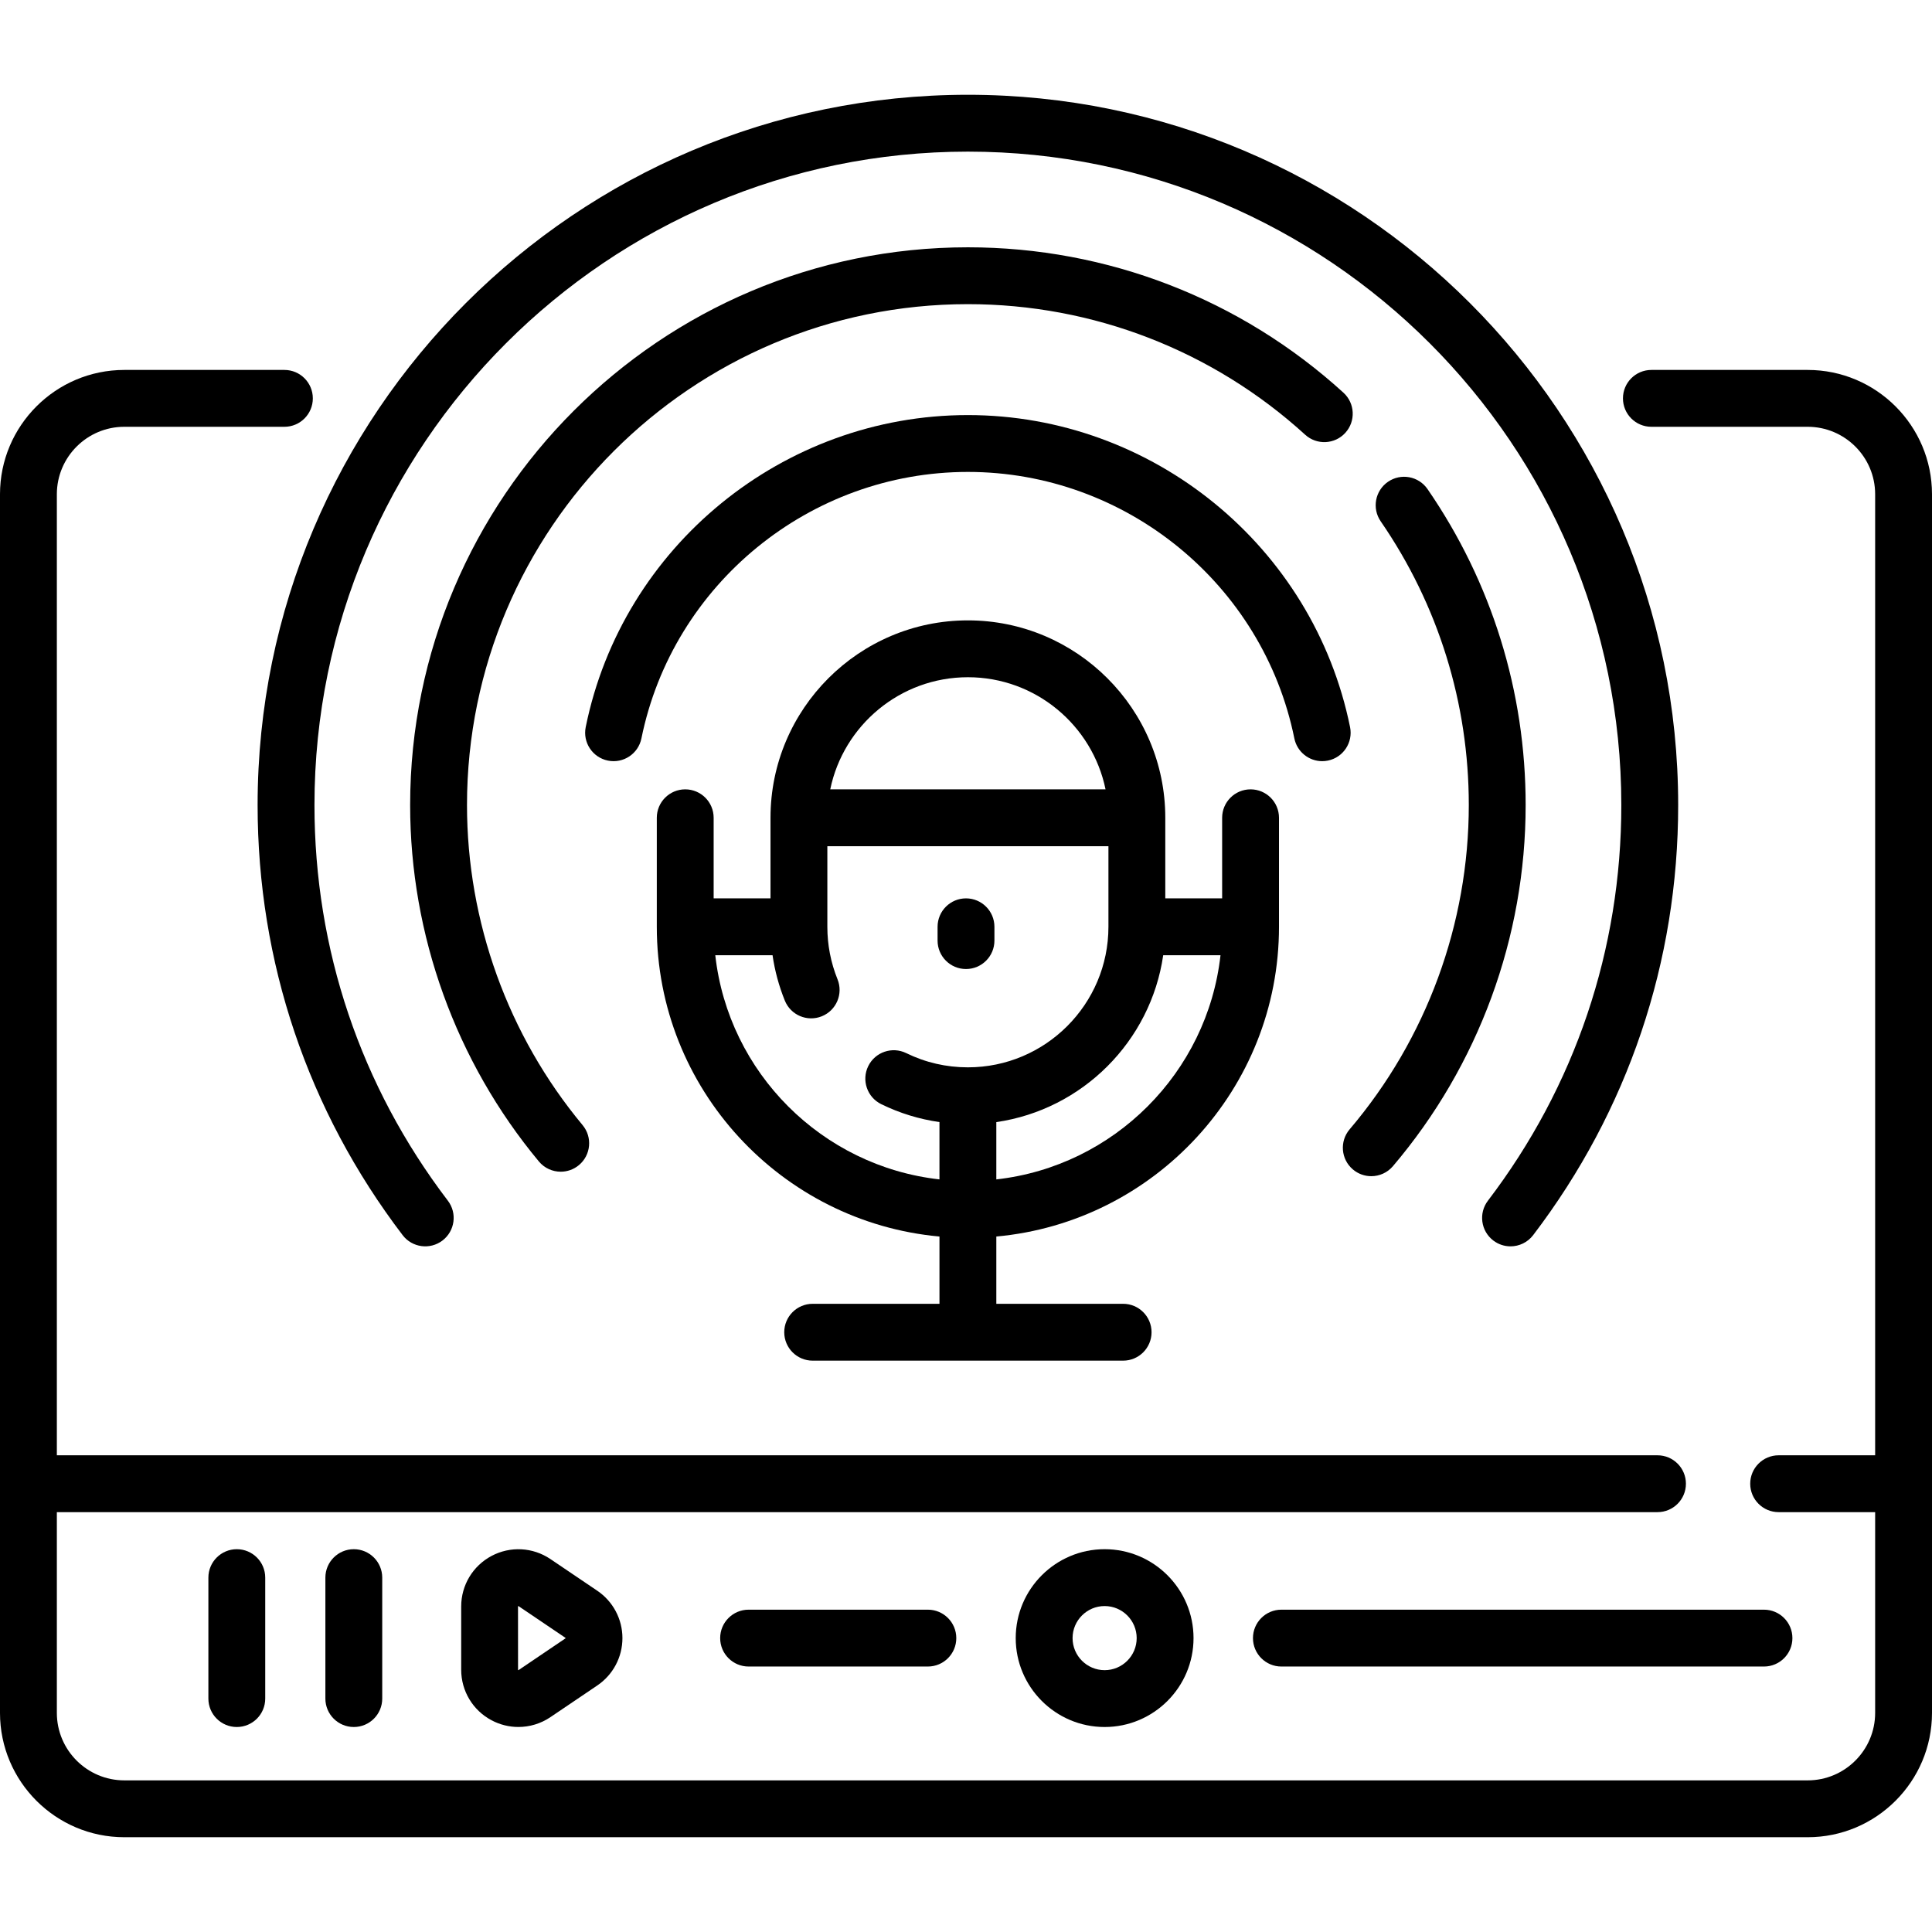 <svg id="Capa_1" enable-background="new 0 0 509.756 509.756" height="50" viewBox="0 0 509.756 509.756" width="50" xmlns="http://www.w3.org/2000/svg"><g><path d="m476.955 97.608h-41.24c-4.143 0-7.5 3.358-7.5 7.5s3.357 7.5 7.5 7.5h41.24c9.815 0 17.801 7.985 17.801 17.8v253.57h-25.463c-4.143 0-7.5 3.358-7.5 7.5s3.357 7.5 7.5 7.5h25.463v52.97c0 9.815-7.985 17.8-17.801 17.8h-444.154c-9.815 0-17.801-7.985-17.801-17.8v-52.97h422.33c4.143 0 7.5-3.358 7.5-7.5s-3.357-7.5-7.5-7.5h-422.33v-253.57c0-9.815 7.985-17.8 17.801-17.8h42.24c4.143 0 7.5-3.358 7.5-7.5s-3.357-7.5-7.5-7.5h-42.24c-18.087 0-32.801 14.714-32.801 32.8v321.541c0 18.086 14.714 32.8 32.801 32.8h444.154c18.087 0 32.801-14.714 32.801-32.8v-321.541c0-18.086-14.714-32.8-32.801-32.8z"/><path d="m337.46 244.532v-28.764c0-4.142-3.357-7.5-7.5-7.5s-7.5 3.358-7.5 7.5v21.264h-15v-21.265c0-28.718-23.364-52.082-52.082-52.082s-52.082 23.364-52.082 52.082v21.265h-15v-21.264c0-4.142-3.357-7.5-7.5-7.5s-7.5 3.358-7.5 7.5v28.764c0 42.731 32.826 77.923 74.582 81.725v17.75h-33.457c-4.143 0-7.5 3.358-7.5 7.5s3.357 7.5 7.5 7.5h81.914c4.143 0 7.5-3.358 7.5-7.5s-3.357-7.5-7.5-7.5h-33.457v-17.75c41.756-3.802 74.582-38.995 74.582-81.725zm-74.582 66.652v-15.118c22.726-3.293 40.742-21.309 44.034-44.035h15.118c-3.467 31.007-28.145 55.687-59.152 59.153zm-7.5-132.499c17.879 0 32.842 12.718 36.319 29.583h-72.638c3.477-16.865 18.44-29.583 36.319-29.583zm-66.652 73.347h15.109c.593 4.091 1.674 8.093 3.235 11.964 1.548 3.84 5.915 5.698 9.761 4.15 3.841-1.549 5.699-5.919 4.149-9.761-1.781-4.417-2.685-9.078-2.685-13.853v-21.264h74.164v21.264c0 20.447-16.635 37.083-37.082 37.083-5.702 0-11.175-1.263-16.266-3.752-3.722-1.819-8.213-.278-10.032 3.442-1.82 3.721-.278 8.212 3.442 10.032 4.893 2.393 10.037 3.959 15.355 4.724v15.123c-31.005-3.466-55.683-28.146-59.15-59.152z"/><path d="m254.878 255.676c4.143 0 7.5-3.358 7.5-7.5v-3.644c0-4.142-3.357-7.5-7.5-7.5s-7.5 3.358-7.5 7.5v3.644c0 4.142 3.357 7.5 7.5 7.5z"/><path d="m145.223 411.354c-4.637-3.132-10.585-3.449-15.527-.824-4.941 2.625-8.011 7.731-8.011 13.326v16.711c0 5.595 3.069 10.701 8.011 13.326 2.227 1.183 4.657 1.768 7.081 1.768 2.955 0 5.899-.871 8.446-2.592l12.363-8.355c4.158-2.81 6.641-7.484 6.641-12.502s-2.482-9.692-6.641-12.502zm3.965 20.933-12.39 8.383c-.032-.002-.097-.036-.107-.036h-.001s-.005-.02-.005-.066l-.009-16.748c.021-.027.089-.063.148-.037l12.395 8.376c.01.024.01.083-.031.128z"/><path d="m197.515 424.712c-4.143 0-7.5 3.358-7.5 7.5s3.357 7.5 7.5 7.5h47.302c4.143 0 7.5-3.358 7.5-7.5s-3.357-7.5-7.5-7.5z"/><path d="m291.455 455.67c-12.935 0-23.458-10.523-23.458-23.458s10.523-23.458 23.458-23.458 23.457 10.523 23.457 23.458-10.522 23.458-23.457 23.458zm0-31.915c-4.664 0-8.458 3.794-8.458 8.458s3.794 8.458 8.458 8.458c4.663 0 8.457-3.794 8.457-8.458s-3.794-8.458-8.457-8.458z"/><path d="m465.425 439.712h-127.331c-4.143 0-7.5-3.358-7.5-7.5s3.357-7.5 7.5-7.5h127.331c4.143 0 7.5 3.358 7.5 7.5s-3.358 7.5-7.5 7.5z"/><path d="m85.852 416.255v31.915c0 4.142 3.357 7.5 7.5 7.5s7.5-3.358 7.5-7.5v-31.915c0-4.142-3.357-7.5-7.5-7.5s-7.5 3.358-7.5 7.5z"/><path d="m54.981 416.255v31.915c0 4.142 3.357 7.5 7.5 7.5s7.5-3.358 7.5-7.5v-31.915c0-4.142-3.357-7.5-7.5-7.5s-7.5 3.358-7.5 7.5z"/><path d="m348.856 200.836c.494 0 .997-.049 1.5-.151 4.06-.824 6.682-4.783 5.857-8.842-9.683-47.702-52.091-82.325-100.836-82.325s-91.153 34.623-100.836 82.325c-.824 4.06 1.798 8.018 5.857 8.842 4.065.825 8.019-1.799 8.842-5.858 8.271-40.74 44.496-70.309 86.137-70.309s77.866 29.569 86.137 70.309c.722 3.556 3.849 6.009 7.342 6.009z"/><path d="m106.235 325.892c2.51 3.294 7.214 3.931 10.512 1.42 3.294-2.51 3.93-7.216 1.42-10.511-23.025-30.218-35.196-66.314-35.196-104.387 0-95.065 77.342-172.407 172.407-172.407s172.407 77.342 172.407 172.407c0 38.073-12.171 74.169-35.196 104.387-2.51 3.294-1.874 8 1.42 10.511 1.358 1.035 2.955 1.535 4.54 1.535 2.261 0 4.495-1.018 5.972-2.955 25.033-32.852 38.265-72.092 38.265-113.478 0-103.336-84.07-187.407-187.407-187.407s-187.408 84.071-187.408 187.407c0 41.385 13.231 80.626 38.264 113.478z"/><path d="m356.951 308.549c1.411 1.2 3.137 1.787 4.854 1.787 2.124 0 4.234-.897 5.718-2.641 22.581-26.554 35.018-60.392 35.018-95.28 0-29.95-8.952-58.779-25.89-83.371-2.351-3.411-7.02-4.274-10.431-1.923-3.411 2.35-4.272 7.02-1.923 10.431 15.206 22.079 23.243 47.965 23.243 74.863 0 31.332-11.167 61.718-31.445 85.563-2.682 3.154-2.299 7.887.856 10.571z"/><path d="m255.378 80.251c33.005 0 64.607 12.234 88.985 34.447 3.063 2.79 7.804 2.57 10.596-.492 2.79-3.062 2.569-7.806-.492-10.595-27.147-24.737-62.338-38.36-99.089-38.36-81.146 0-147.162 66.017-147.162 147.163 0 34.302 12.062 67.697 33.964 94.034 1.483 1.784 3.619 2.705 5.771 2.705 1.69 0 3.391-.568 4.792-1.733 3.185-2.648 3.619-7.377.971-10.562-19.666-23.649-30.497-53.638-30.497-84.443-.001-72.875 59.287-132.164 132.161-132.164z"/></g></svg>